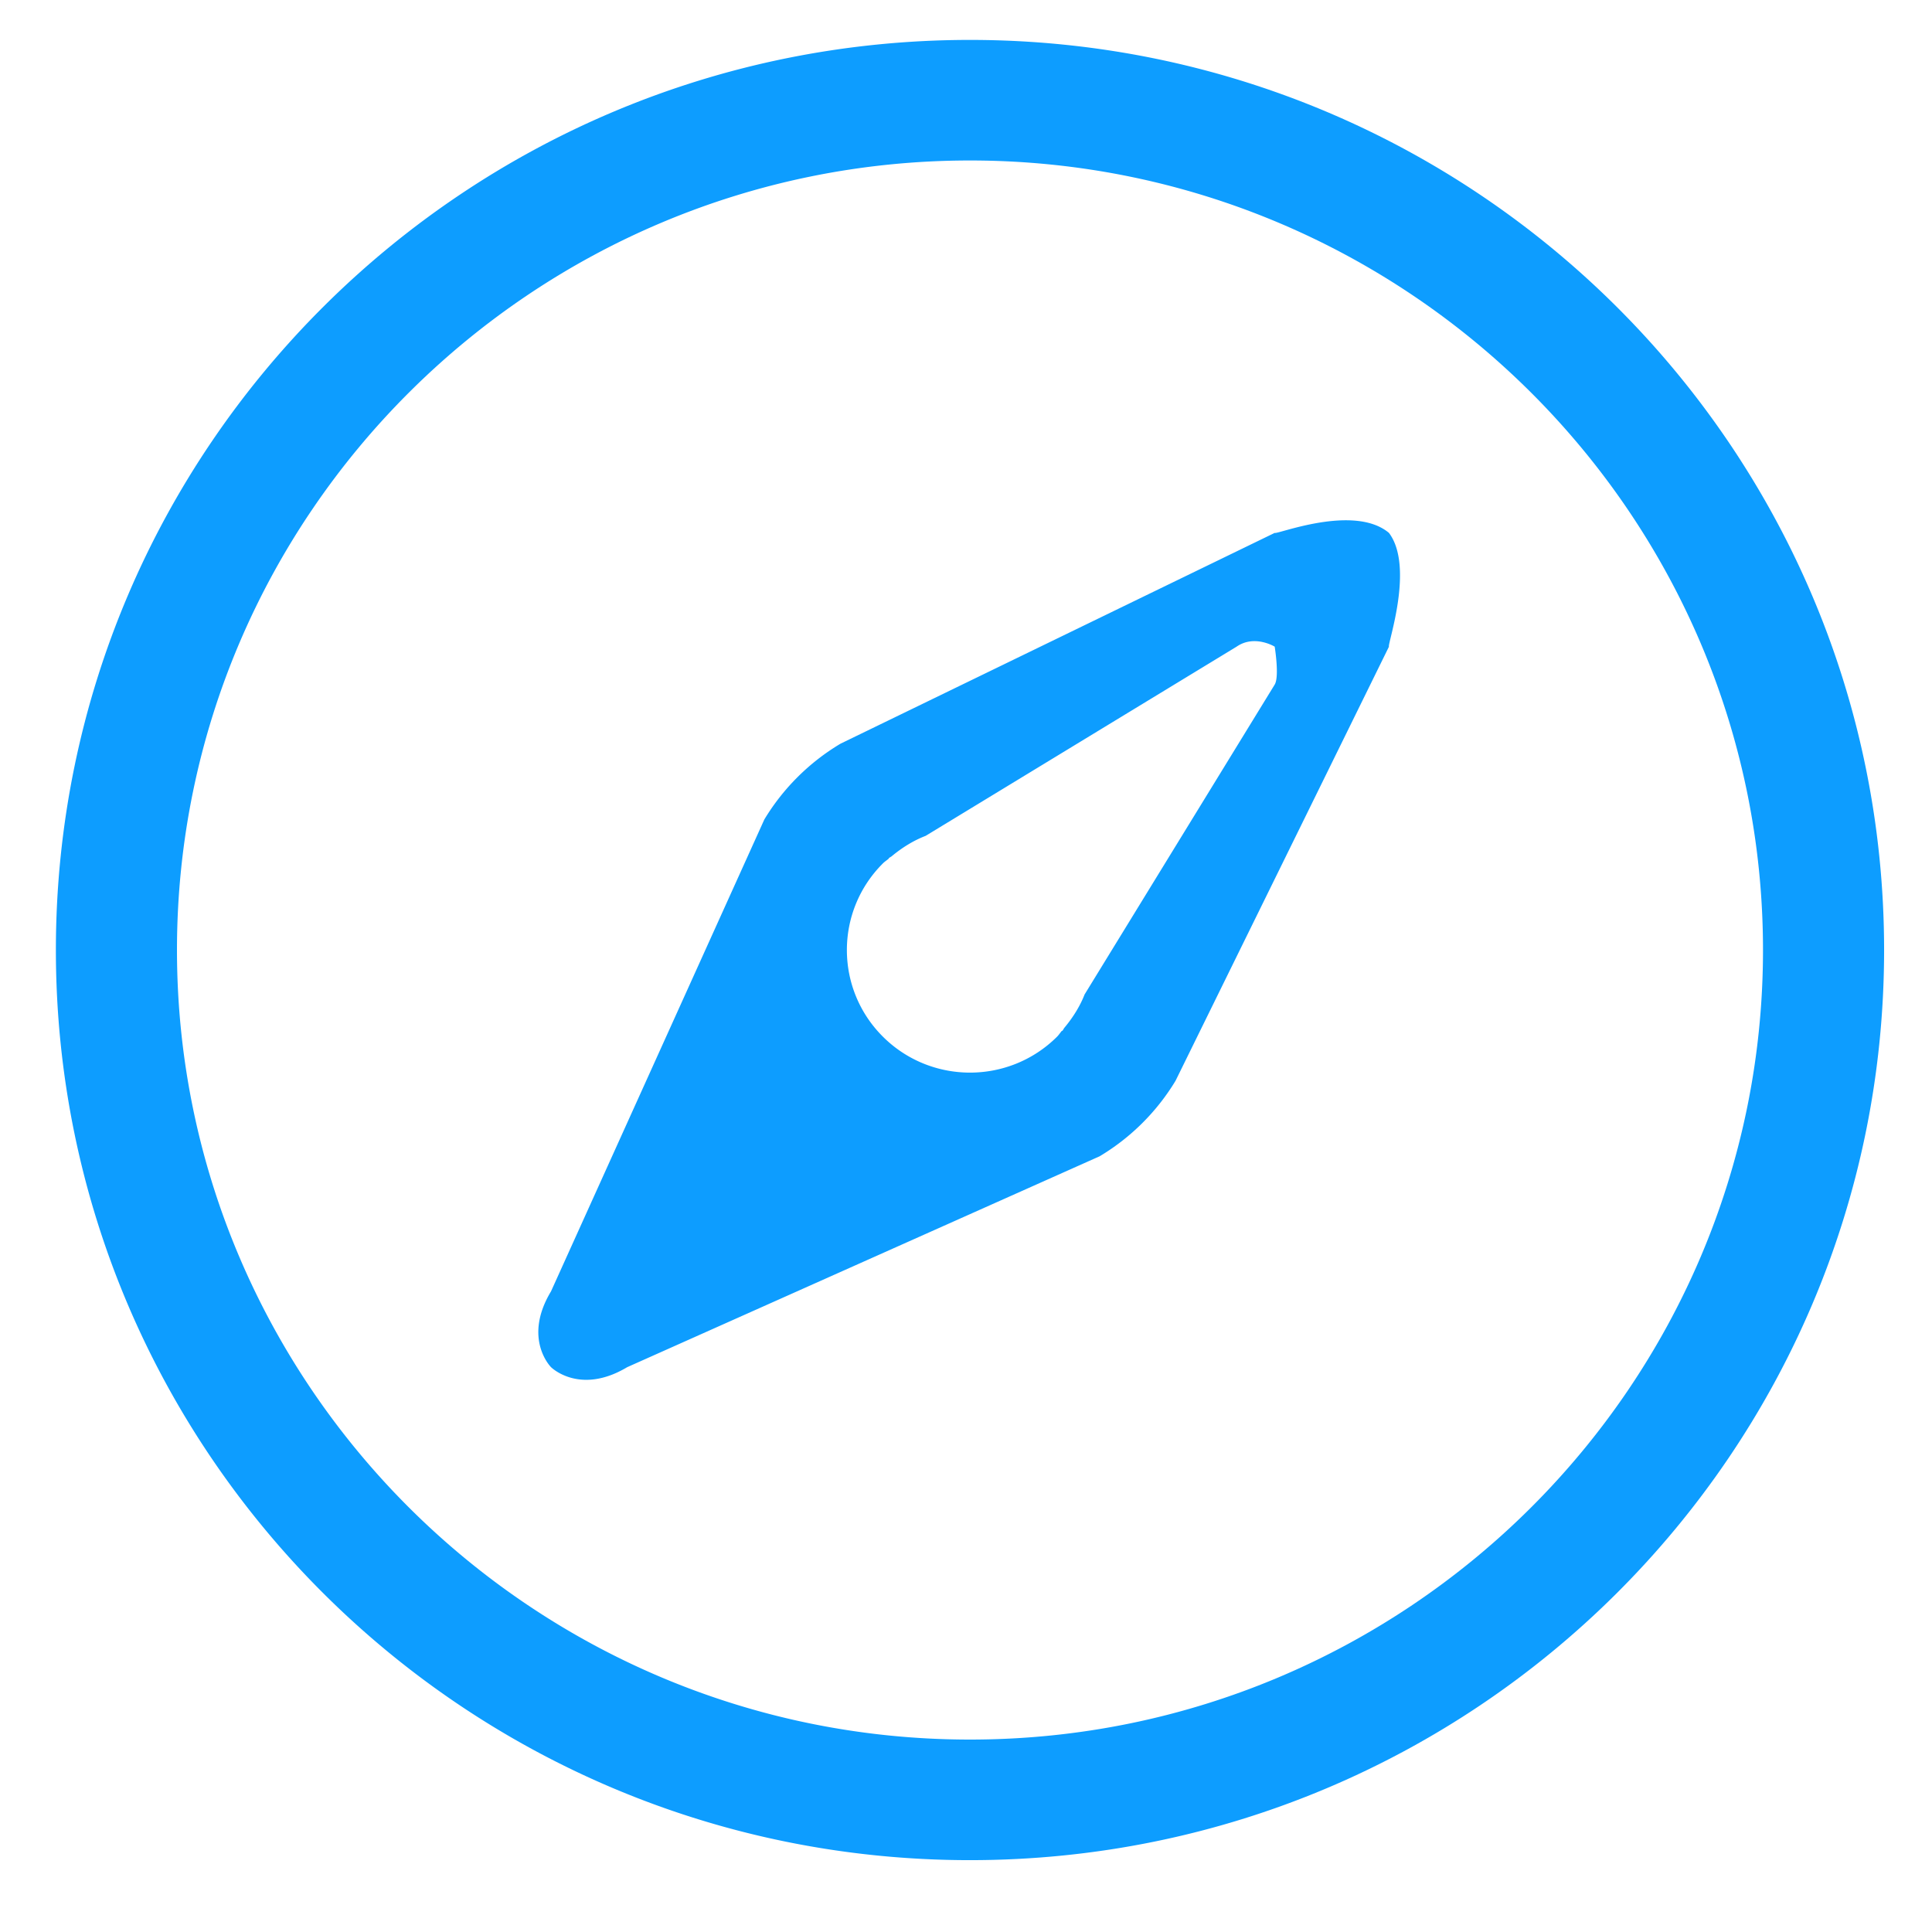 <?xml version="1.0" standalone="no"?><!DOCTYPE svg PUBLIC "-//W3C//DTD SVG 1.1//EN" "http://www.w3.org/Graphics/SVG/1.1/DTD/svg11.dtd"><svg t="1509690081599" class="icon" style="" viewBox="0 0 1024 1024" version="1.1" xmlns="http://www.w3.org/2000/svg" p-id="15907" xmlns:xlink="http://www.w3.org/1999/xlink" width="32" height="32"><defs><style type="text/css"></style></defs><path d="M514.116 21.157C246.534 21.157 29.62 237.128 29.62 503.537c0 266.413 216.915 482.38 484.496 482.38S998.612 769.946 998.612 503.537 781.697 21.157 514.116 21.157z m0 900.853c-231.763 0-420.314-187.726-420.314-418.477 0-230.747 188.551-418.473 420.314-418.473 231.758 0 420.31 187.726 420.31 418.473 0.004 230.751-188.547 418.477-420.31 418.477zM736.176 282.446c-18.555-15.55-59.532 1.028-60.56 0l-230.116 111.718a117.506 117.506 0 0 0-40.376 40.156L292.056 684.43c-15.153 25.143 0 40.198 0 40.198s15.119 15.085 40.376 0l250.41-111.781a117.557 117.557 0 0 0 40.207-39.987L736.176 342.744c-0.969-1.016 13.659-42.166 0-60.298z m-60.56 80.397l-100.754 164.229c-2.492 6.389-6.25 12.322-10.841 17.818l-0.939 1.54-0.182-0.178c-0.927 1.049-1.638 2.221-2.64 3.224-25.486 25.372-66.797 25.372-92.278 0-25.486-25.372-25.486-66.505 0-91.881 1.007-1.003 2.179-1.709 3.237-2.632l-0.165-0.169 1.439-0.859c5.585-4.65 11.636-8.42 18.136-10.921L655.428 342.744c9.495-6.58 20.188 0 20.188 0s2.581 15.859 0 20.099z m60.56-80.397c0.017 0.013-13.659-18.132 0 0z" p-id="15908" fill="#0D9DFF"></path></svg>